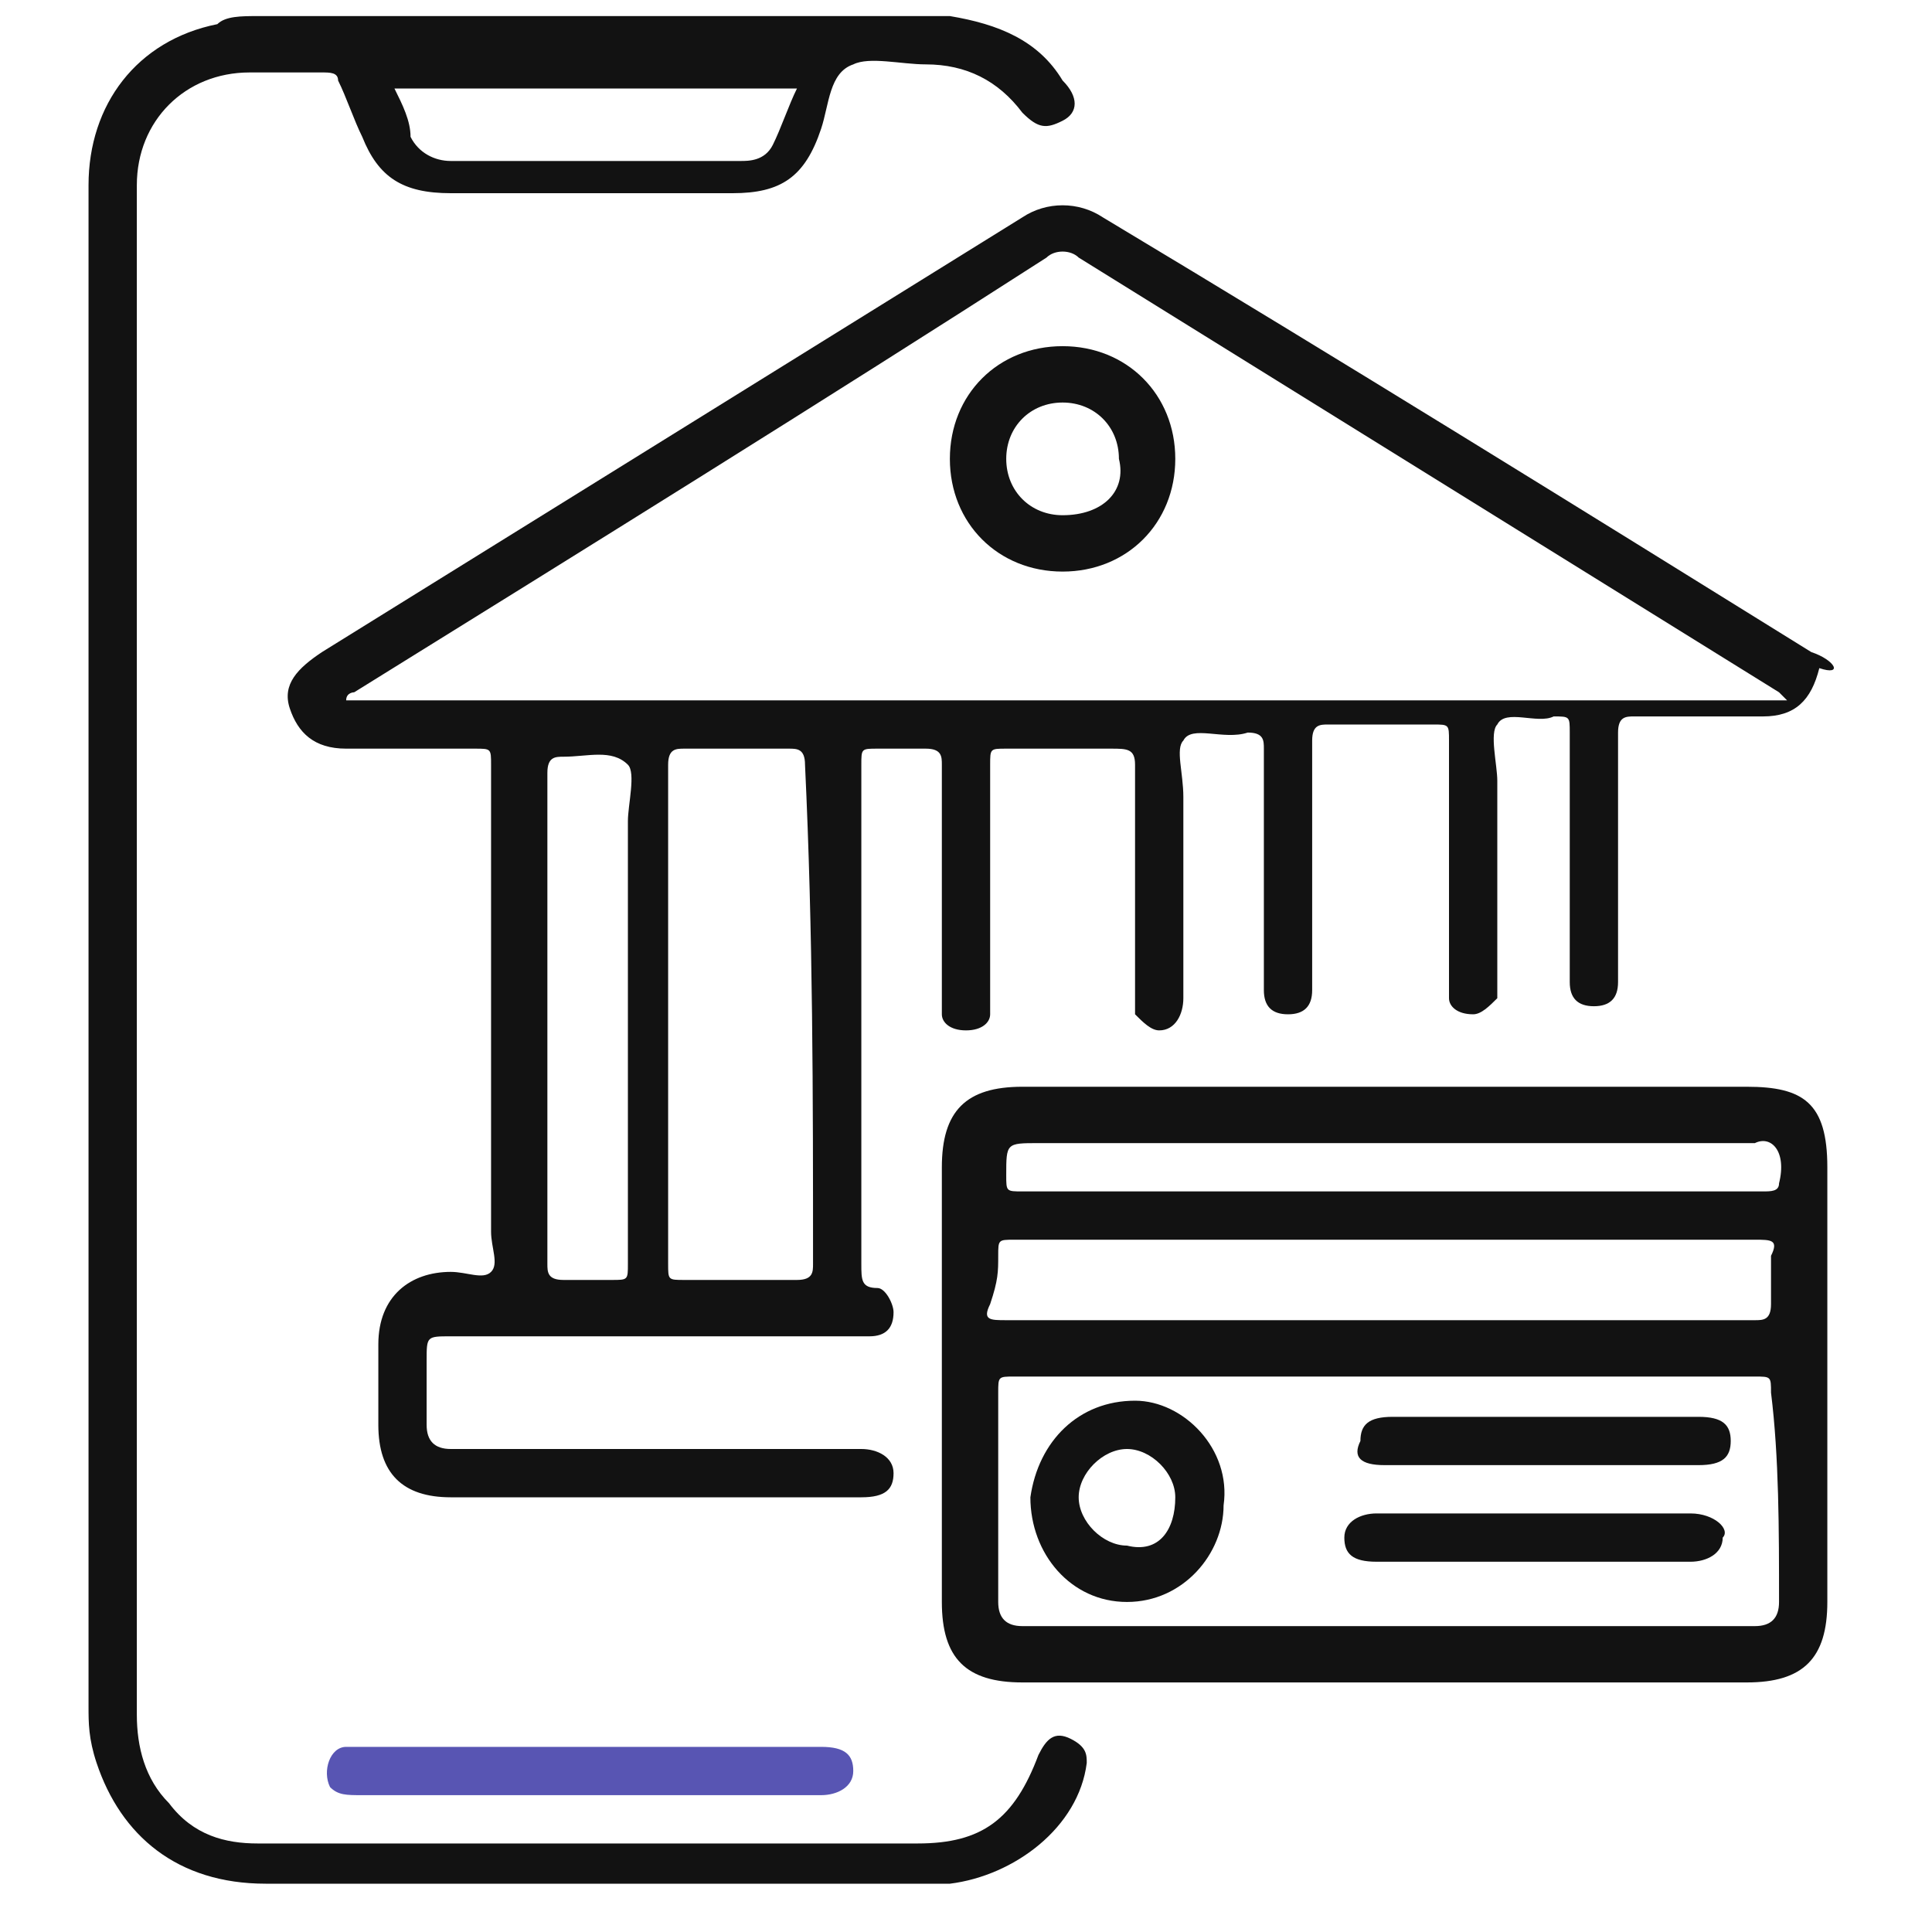 <svg width="40" height="40" viewBox="0 0 40 40" fill="none" xmlns="http://www.w3.org/2000/svg">
<path d="M7.5 37.167C9 37.167 10.666 37.167 12.166 37.167C13.833 37.167 15.333 37.167 17 37.167C17.333 37.167 17.666 37 17.666 36.667C17.666 36.334 17.5 36.167 17 36.167H16.833C13.833 36.167 10.666 36.167 7.667 36.167C7.5 36.167 7.333 36.167 7.167 36.167C6.833 36.167 6.667 36.667 6.833 37C7 37.167 7.167 37.167 7.5 37.167Z" fill="#5855B3"/>
<path d="M22.167 36C21.833 35.834 21.667 36 21.5 36.334C21 37.667 20.333 38.167 19 38.167C16.5 38.167 14.167 38.167 11.667 38.167C9.5 38.167 7.5 38.167 5.333 38.167C4.667 38.167 4 38 3.5 37.334C3 36.834 2.833 36.167 2.833 35.5C2.833 25 2.833 14.667 2.833 4.167C2.833 4 2.833 4 2.833 3.833C2.833 2.5 3.833 1.5 5.167 1.5C5.667 1.5 6.167 1.5 6.667 1.5C6.833 1.5 7 1.5 7 1.667C7.167 2 7.333 2.5 7.5 2.833C7.833 3.667 8.333 4 9.333 4C11.333 4 13.167 4 15.167 4C16.167 4 16.667 3.667 17 2.667C17.167 2.167 17.167 1.5 17.667 1.333C18 1.167 18.667 1.333 19.167 1.333C20 1.333 20.667 1.667 21.167 2.333C21.5 2.667 21.667 2.667 22 2.5C22.333 2.333 22.333 2 22 1.667C21.5 0.833 20.667 0.5 19.667 0.333C18.833 0.333 18 0.333 17.167 0.333C13.167 0.333 9.333 0.333 5.333 0.333C5 0.333 4.667 0.333 4.5 0.5C2.833 0.833 1.833 2.167 1.833 3.833C1.833 9.167 1.833 14.334 1.833 19.667C1.833 24.834 1.833 30.167 1.833 35.334C1.833 35.667 1.833 36 2 36.5C2.5 38 3.667 39 5.5 39C10 39 14.5 39 19 39C19.167 39 19.333 39 19.667 39C21 38.834 22.333 37.834 22.5 36.5C22.5 36.334 22.5 36.167 22.167 36ZM16.5 1.833C16.333 2.167 16.167 2.667 16 3C15.833 3.333 15.5 3.333 15.333 3.333C13.333 3.333 11.333 3.333 9.333 3.333C9 3.333 8.667 3.167 8.5 2.833C8.5 2.5 8.333 2.167 8.167 1.833C11 1.833 13.667 1.833 16.5 1.833Z" fill="#121212"/>
<path d="M37.5 13.5C32.667 10.5 27.833 7.5 22.833 4.5C22.333 4.167 21.667 4.167 21.167 4.5C16.333 7.5 11.5 10.5 6.667 13.5C6.167 13.833 5.833 14.167 6 14.667C6.167 15.167 6.5 15.5 7.167 15.5C8 15.5 9 15.5 9.833 15.5C10.167 15.5 10.167 15.5 10.167 15.833C10.167 19 10.167 22.167 10.167 25.5C10.167 25.833 10.333 26.167 10.167 26.333C10 26.5 9.667 26.333 9.333 26.333C8.5 26.333 7.833 26.833 7.833 27.833C7.833 28.333 7.833 28.833 7.833 29.5C7.833 30.5 8.333 31 9.333 31C12.167 31 15 31 17.833 31C18.333 31 18.5 30.833 18.5 30.5C18.5 30.167 18.167 30 17.833 30C17.667 30 17.333 30 17.167 30C14.5 30 12 30 9.333 30C9 30 8.833 29.833 8.833 29.5C8.833 29 8.833 28.5 8.833 28.167C8.833 27.667 8.833 27.667 9.333 27.667C12 27.667 14.667 27.667 17.167 27.667C17.5 27.667 17.667 27.667 18 27.667C18.333 27.667 18.5 27.5 18.5 27.167C18.5 27 18.333 26.667 18.167 26.667C17.833 26.667 17.833 26.5 17.833 26.167C17.833 24.5 17.833 22.833 17.833 21C17.833 19.333 17.833 17.5 17.833 15.833C17.833 15.5 17.833 15.5 18.167 15.5C18.5 15.5 18.833 15.5 19.167 15.5C19.5 15.5 19.5 15.667 19.5 15.833C19.5 17.5 19.5 19 19.5 20.667C19.5 20.833 19.5 21 19.5 21C19.5 21.167 19.667 21.333 20 21.333C20.333 21.333 20.5 21.167 20.5 21C20.5 20.833 20.5 20.667 20.5 20.667C20.5 19 20.5 17.333 20.5 15.833C20.5 15.5 20.5 15.5 20.833 15.5C21.5 15.5 22.333 15.5 23 15.5C23.333 15.5 23.5 15.5 23.5 15.833C23.5 17.5 23.5 19 23.5 20.667C23.5 20.833 23.5 21 23.5 21C23.667 21.167 23.833 21.333 24 21.333C24.333 21.333 24.5 21 24.5 20.667C24.5 19.333 24.5 18 24.5 16.5C24.5 16 24.333 15.5 24.5 15.333C24.667 15 25.333 15.333 25.833 15.167C26.167 15.167 26.167 15.333 26.167 15.5C26.167 16.667 26.167 17.833 26.167 19C26.167 19.5 26.167 20 26.167 20.5C26.167 20.833 26.333 21 26.667 21C27 21 27.167 20.833 27.167 20.5C27.167 20.333 27.167 20.333 27.167 20.167C27.167 18.5 27.167 17 27.167 15.333C27.167 15 27.333 15 27.5 15C28.167 15 29 15 29.667 15C30 15 30 15 30 15.333C30 17 30 18.5 30 20.167C30 20.333 30 20.5 30 20.667C30 20.833 30.167 21 30.5 21C30.667 21 30.833 20.833 31 20.667C31 20.5 31 20.333 31 20.167C31 18.833 31 17.5 31 16.167C31 15.833 30.833 15.167 31 15C31.167 14.667 31.833 15 32.167 14.833C32.5 14.833 32.5 14.833 32.5 15.167C32.5 16.833 32.5 18.333 32.5 20C32.5 20.167 32.5 20.167 32.5 20.333C32.5 20.667 32.667 20.833 33 20.833C33.333 20.833 33.5 20.667 33.5 20.333C33.5 20.167 33.5 20.167 33.5 20C33.5 18.333 33.5 16.833 33.5 15.167C33.5 14.833 33.667 14.833 33.833 14.833C34.667 14.833 35.667 14.833 36.5 14.833C37.167 14.833 37.5 14.5 37.667 13.833C38.167 14 38 13.667 37.5 13.5ZM13 21C13 22.667 13 24.333 13 26.167C13 26.5 13 26.5 12.667 26.5C12.333 26.5 12 26.5 11.667 26.5C11.333 26.5 11.333 26.333 11.333 26.167C11.333 23.333 11.333 20.5 11.333 17.833C11.333 17.167 11.333 16.667 11.333 16C11.333 15.667 11.5 15.667 11.667 15.667C12.167 15.667 12.667 15.5 13 15.833C13.167 16 13 16.667 13 17C13 18.167 13 19.667 13 21ZM16.833 26.167C16.833 26.333 16.833 26.5 16.5 26.5C15.667 26.5 15 26.5 14.167 26.5C13.833 26.5 13.833 26.5 13.833 26.167C13.833 24.5 13.833 22.667 13.833 21C13.833 19.333 13.833 17.5 13.833 15.833C13.833 15.5 14 15.5 14.167 15.5C14.833 15.5 15.667 15.5 16.333 15.5C16.5 15.5 16.667 15.5 16.667 15.833C16.833 19.333 16.833 22.667 16.833 26.167ZM7.167 14.5C7.167 14.333 7.333 14.333 7.333 14.333C12.167 11.333 17 8.333 21.667 5.333C21.833 5.167 22.167 5.167 22.333 5.333C27.167 8.333 32 11.333 36.833 14.333C36.833 14.333 36.833 14.333 37 14.5C27 14.5 17.167 14.5 7.167 14.5Z" fill="#121212"/>
<path d="M22 7.167C20.666 7.167 19.666 8.167 19.666 9.5C19.666 10.834 20.666 11.834 22 11.834C23.333 11.834 24.333 10.834 24.333 9.5C24.333 8.167 23.333 7.167 22 7.167ZM22 10.667C21.333 10.667 20.833 10.167 20.833 9.5C20.833 8.834 21.333 8.334 22 8.334C22.666 8.334 23.166 8.834 23.166 9.5C23.333 10.167 22.833 10.667 22 10.667Z" fill="#121212"/>
<path d="M36.167 22.5C31.167 22.5 26.167 22.5 21.167 22.5C20 22.5 19.5 23 19.5 24.167C19.5 27.167 19.5 30.167 19.5 33.167C19.5 34.333 20 34.833 21.167 34.833C23.667 34.833 26.167 34.833 28.667 34.833C31.167 34.833 33.667 34.833 36.167 34.833C37.333 34.833 37.833 34.333 37.833 33.167C37.833 30.167 37.833 27.167 37.833 24.167C37.833 22.833 37.333 22.5 36.167 22.5ZM36.833 33.167C36.833 33.5 36.667 33.667 36.333 33.667C31.333 33.667 26.167 33.667 21.167 33.667C20.833 33.667 20.667 33.5 20.667 33.167C20.667 31.667 20.667 30.167 20.667 28.833C20.667 28.5 20.667 28.5 21 28.5C23.5 28.5 26.167 28.5 28.667 28.5C31.167 28.5 33.833 28.5 36.333 28.5C36.667 28.5 36.667 28.5 36.667 28.833C36.833 30.167 36.833 31.667 36.833 33.167ZM20.667 26C20.667 25.667 20.667 25.667 21 25.667C23.5 25.667 26.167 25.667 28.667 25.667C31.167 25.667 33.833 25.667 36.333 25.667C36.667 25.667 36.833 25.667 36.667 26C36.667 26.333 36.667 26.667 36.667 27C36.667 27.333 36.5 27.333 36.333 27.333C36.333 27.333 36.333 27.333 36.167 27.333C31 27.333 26 27.333 20.833 27.333C20.5 27.333 20.333 27.333 20.5 27C20.667 26.5 20.667 26.333 20.667 26ZM36.833 24.5C36.833 24.667 36.667 24.667 36.5 24.667C34.833 24.667 33 24.667 31.333 24.667C30.5 24.667 29.667 24.667 28.833 24.667C26.333 24.667 23.667 24.667 21.167 24.667C20.833 24.667 20.833 24.667 20.833 24.333C20.833 23.667 20.833 23.667 21.5 23.667C26.5 23.667 31.333 23.667 36.333 23.667C36.667 23.5 37 23.833 36.833 24.5Z" fill="#121212"/>
<path d="M23.5 29C22.333 29 21.5 29.833 21.333 31C21.333 32.167 22.167 33.167 23.333 33.167C24.5 33.167 25.333 32.167 25.333 31.167C25.5 30 24.5 29 23.5 29ZM23.333 32C22.833 32 22.333 31.5 22.333 31C22.333 30.5 22.833 30 23.333 30C23.833 30 24.333 30.5 24.333 31C24.333 31.667 24 32.167 23.333 32Z" fill="#121212"/>
<path d="M28.666 30.334C29.666 30.334 30.833 30.334 31.833 30.334C33 30.334 34 30.334 35.166 30.334C35.666 30.334 35.833 30.167 35.833 29.834C35.833 29.5 35.666 29.334 35.166 29.334C33 29.334 30.833 29.334 28.833 29.334C28.333 29.334 28.166 29.5 28.166 29.834C28 30.167 28.166 30.334 28.666 30.334Z" fill="#121212"/>
<path d="M35 31.334C34 31.334 32.833 31.334 31.833 31.334C30.667 31.334 29.667 31.334 28.5 31.334C28.167 31.334 27.833 31.5 27.833 31.834C27.833 32.167 28 32.334 28.5 32.334C29 32.334 29.333 32.334 29.833 32.334C31.5 32.334 33.333 32.334 35 32.334C35.333 32.334 35.667 32.167 35.667 31.834C35.833 31.667 35.5 31.334 35 31.334Z" fill="#121212"/>
</svg>
